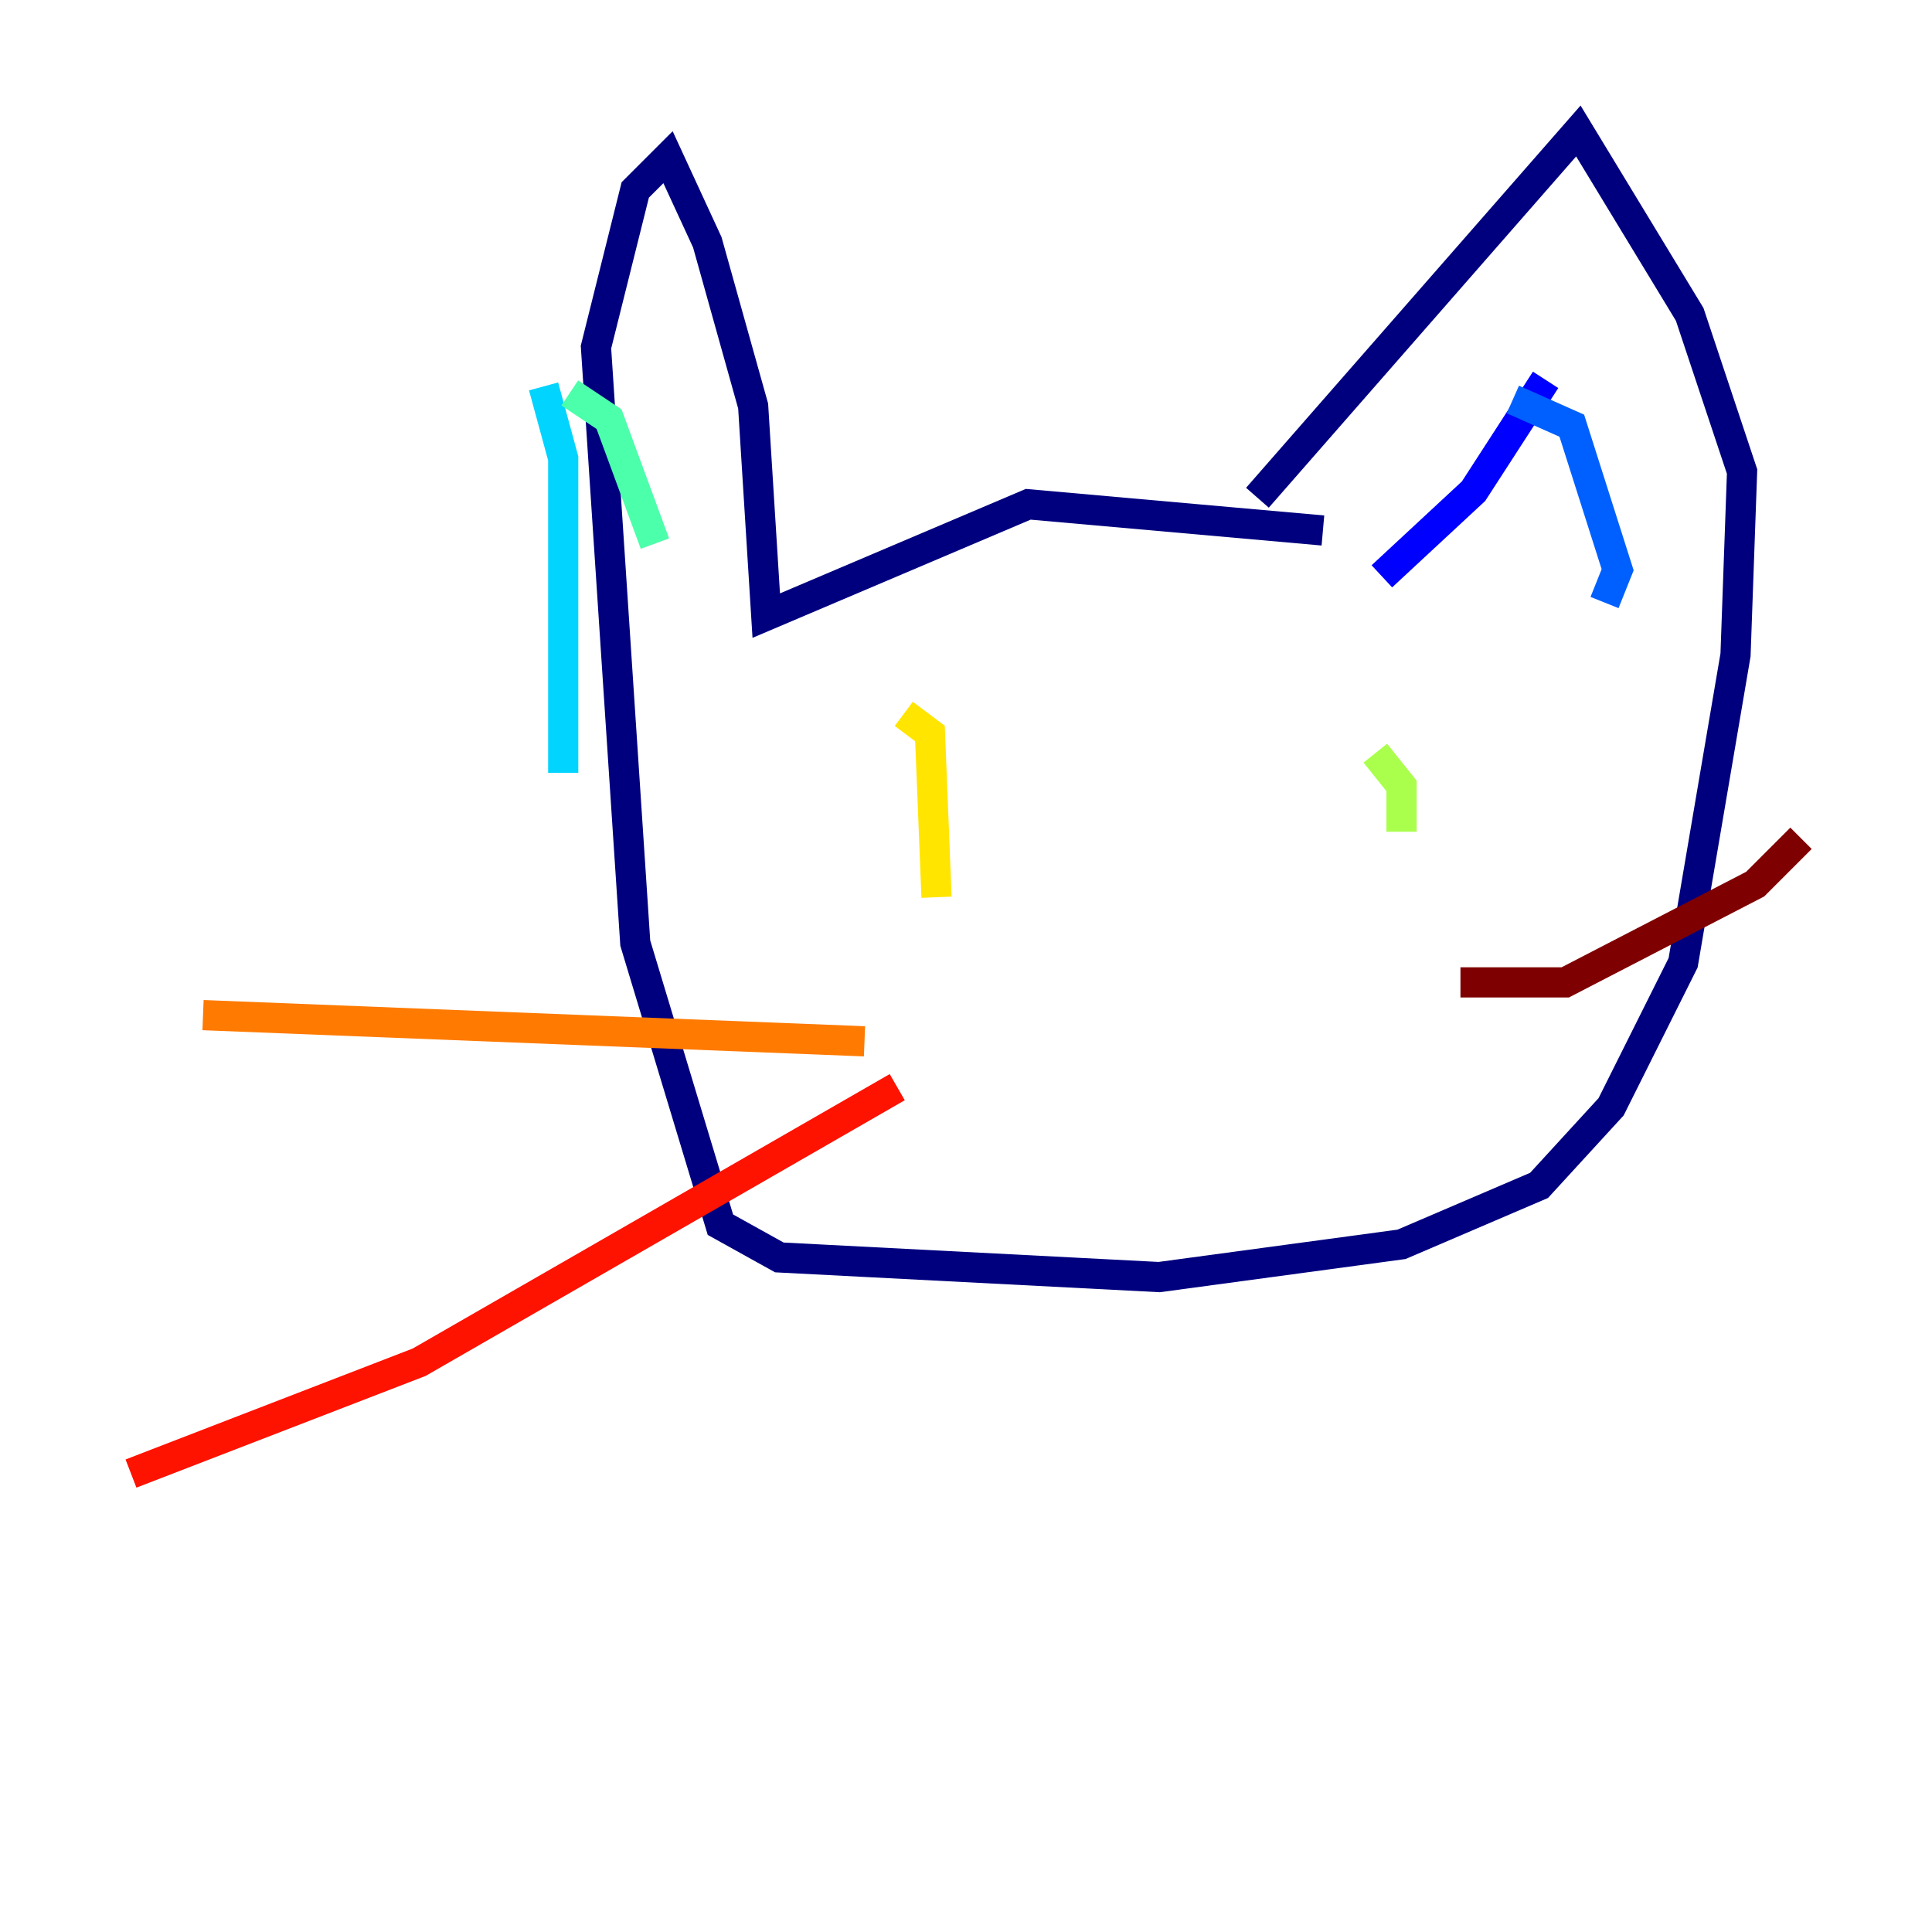 <?xml version="1.0" encoding="utf-8" ?>
<svg baseProfile="tiny" height="128" version="1.2" viewBox="0,0,128,128" width="128" xmlns="http://www.w3.org/2000/svg" xmlns:ev="http://www.w3.org/2001/xml-events" xmlns:xlink="http://www.w3.org/1999/xlink"><defs /><polyline fill="none" points="87.647,35.146 68.122,33.41 50.766,40.786 49.898,26.902 46.861,16.054 44.258,10.414 42.088,12.583 39.485,22.997 42.088,62.481 47.729,81.139 51.634,83.308 76.8,84.61 92.854,82.441 101.966,78.536 106.739,73.329 111.512,63.783 114.983,43.39 115.417,31.241 111.946,20.827 104.57,8.678 83.308,32.976" stroke="#00007f" stroke-width="2" /><polyline fill="none" points="102.4,25.166 97.627,32.542 91.552,38.183" stroke="#0000fe" stroke-width="2" /><polyline fill="none" points="100.231,26.468 104.136,28.203 107.173,37.749 106.305,39.919" stroke="#0060ff" stroke-width="2" /><polyline fill="none" points="36.014,25.6 37.315,30.373 37.315,51.2" stroke="#00d4ff" stroke-width="2" /><polyline fill="none" points="37.749,26.034 40.352,27.77 43.39,36.014" stroke="#4cffaa" stroke-width="2" /><polyline fill="none" points="91.119,49.898 92.854,52.068 92.854,55.105" stroke="#aaff4c" stroke-width="2" /><polyline fill="none" points="59.878,47.295 61.614,48.597 62.047,59.444" stroke="#ffe500" stroke-width="2" /><polyline fill="none" points="57.275,68.99 13.451,67.254" stroke="#ff7a00" stroke-width="2" /><polyline fill="none" points="59.444,72.027 27.77,90.251 8.678,97.627" stroke="#fe1200" stroke-width="2" /><polyline fill="none" points="96.759,65.085 103.702,65.085 116.285,58.576 119.322,55.539" stroke="#7f0000" stroke-width="2" /></svg>